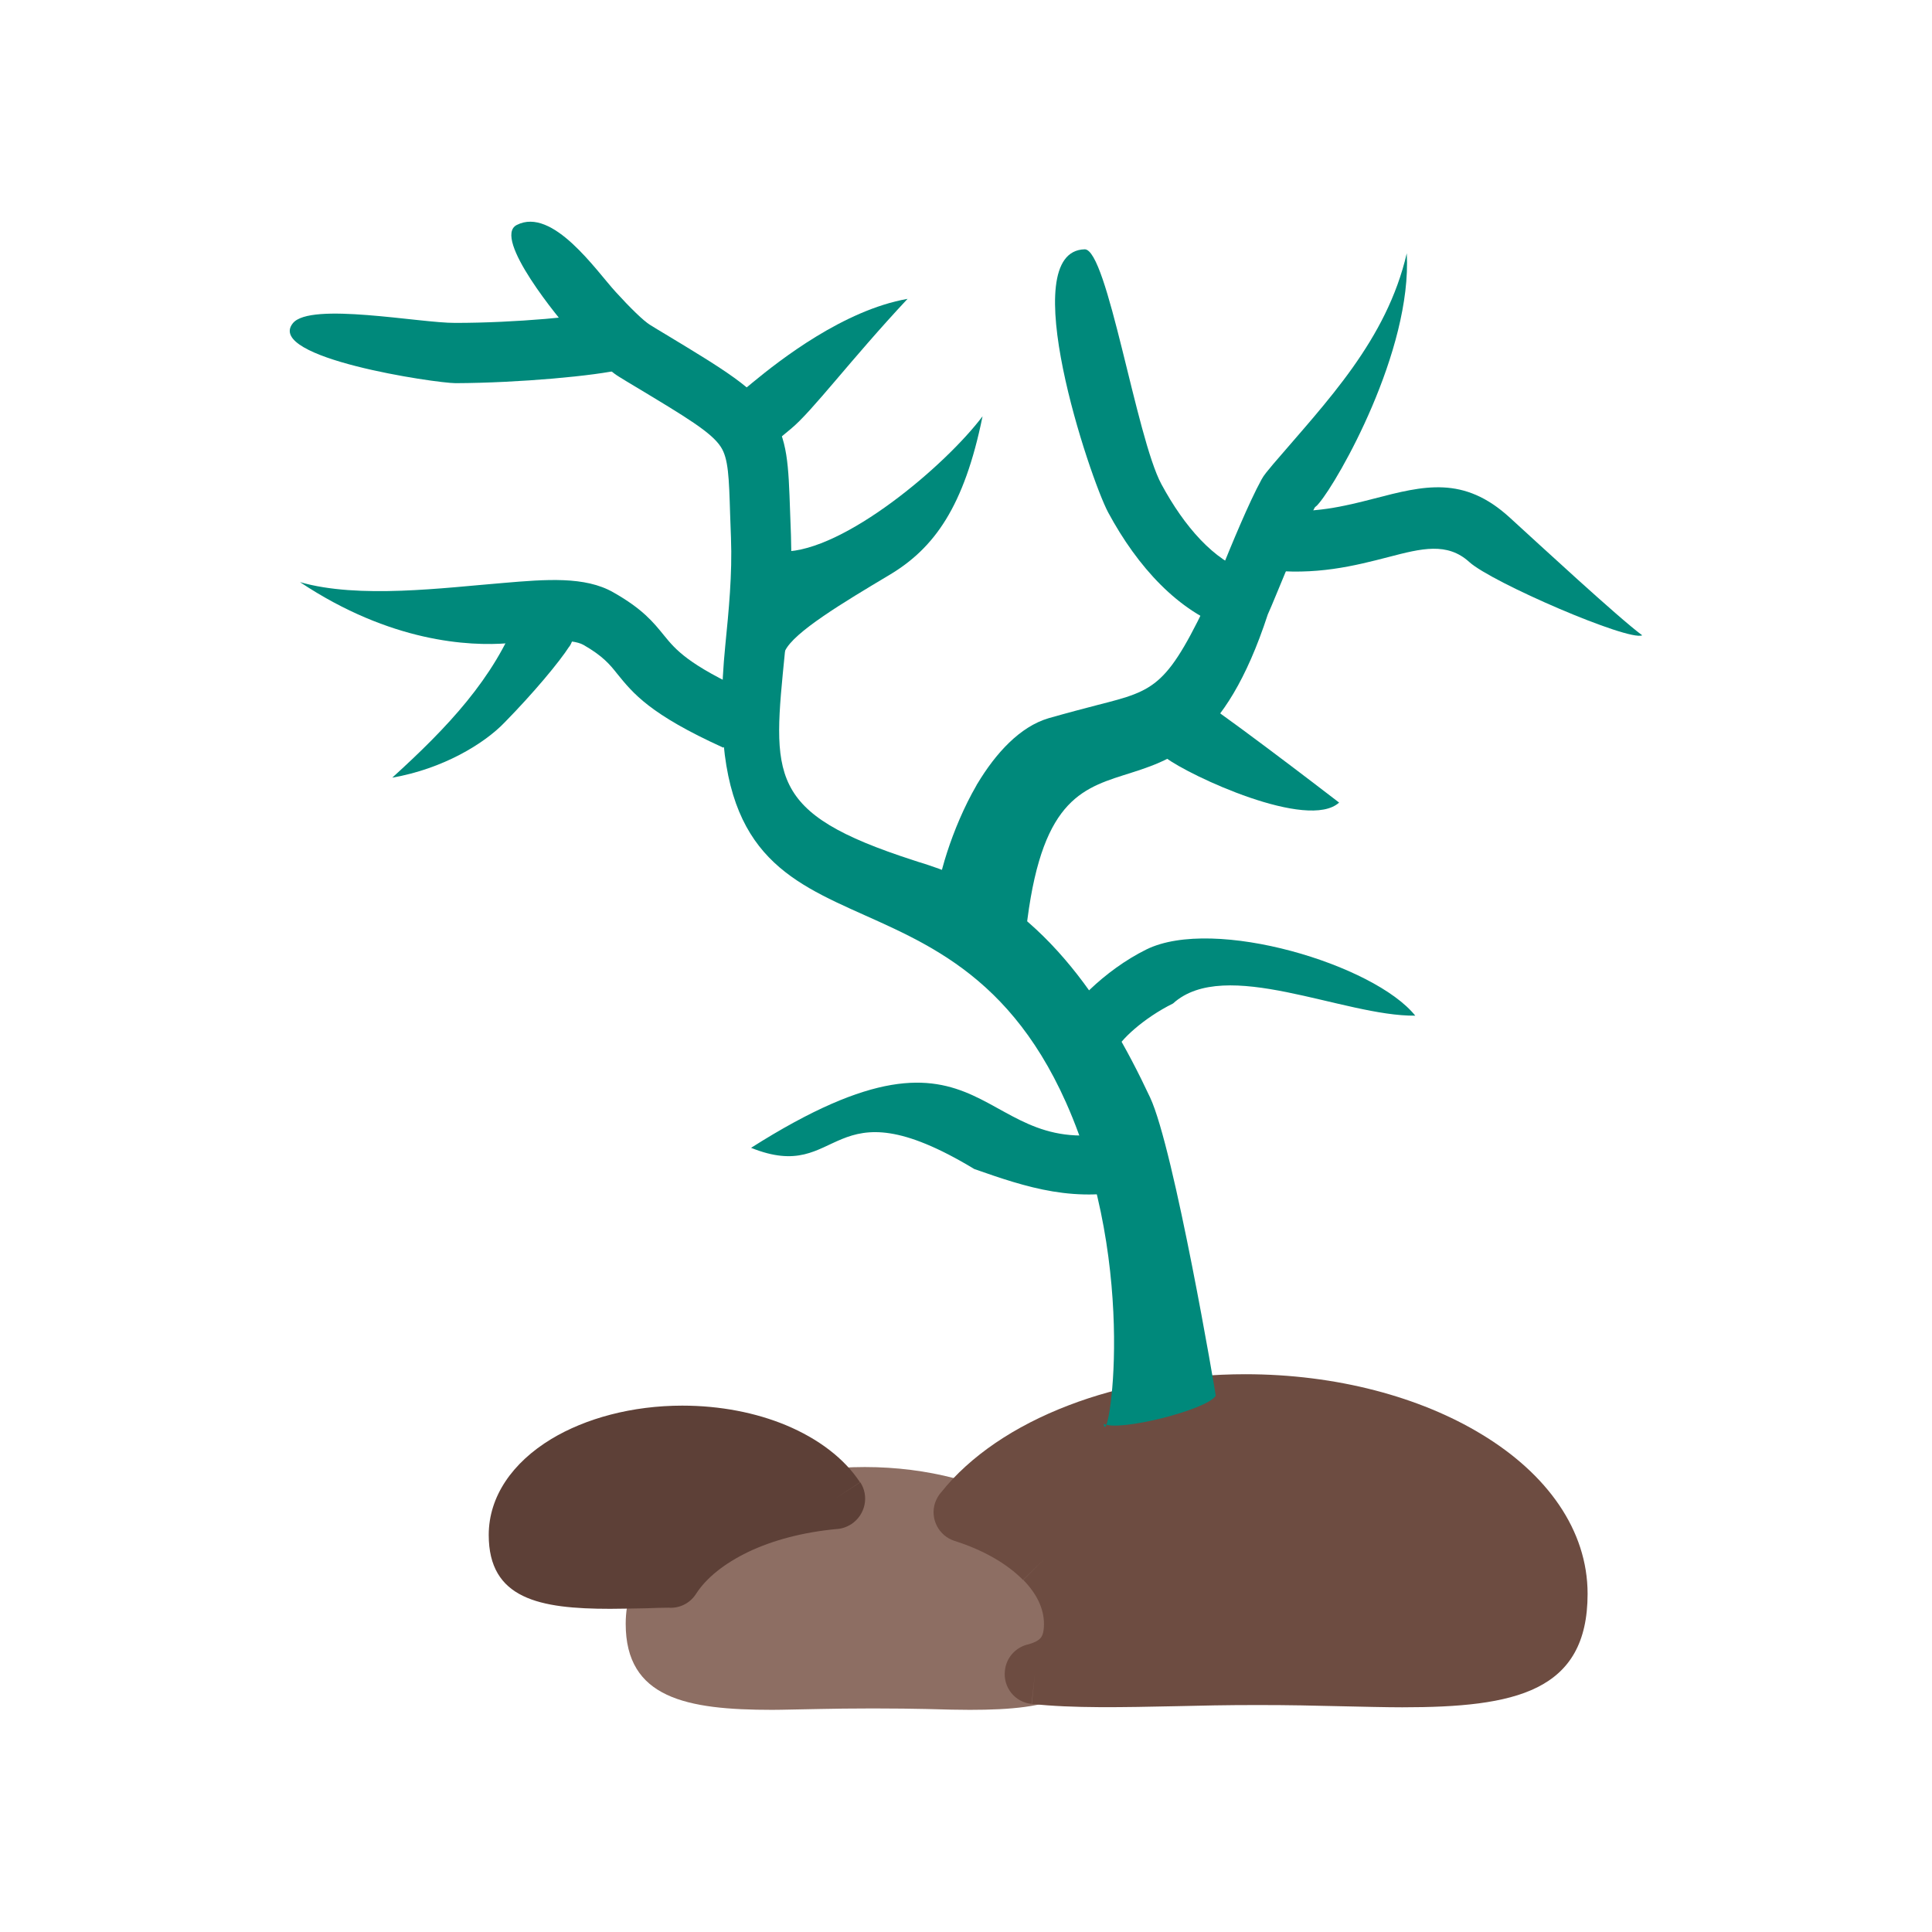 <?xml version="1.0" encoding="UTF-8"?>
<!DOCTYPE svg PUBLIC "-//W3C//DTD SVG 1.1//EN" "http://www.w3.org/Graphics/SVG/1.1/DTD/svg11.dtd">
<!-- Creator: CorelDRAW -->
<svg xmlns="http://www.w3.org/2000/svg" xml:space="preserve" width="6.827in" height="6.827in" style="shape-rendering:geometricPrecision; text-rendering:geometricPrecision; image-rendering:optimizeQuality; fill-rule:evenodd; clip-rule:evenodd"
viewBox="0 0 6.827 6.827"
 xmlns:xlink="http://www.w3.org/1999/xlink">
 <defs>
  <style type="text/css">
   <![CDATA[
    .fil4 {fill:none}
    .fil3 {fill:#00897B;fill-rule:nonzero}
    .fil1 {fill:#5D4037;fill-rule:nonzero}
    .fil2 {fill:#6D4C41;fill-rule:nonzero}
    .fil0 {fill:#8D6E63;fill-rule:nonzero}
   ]]>
  </style>
 </defs>
 <g id="Layer_x0020_1">
  <path class="fil0" d="M3.056 5.184c0.223,0 0.427,0.056 0.577,0.147 0.165,0.1 0.268,0.244 0.268,0.407 0,0.263 -0.186,0.304 -0.474,0.304 -0.031,0 -0.091,-0.001 -0.153,-0.003 -0.051,-0.001 -0.106,-0.002 -0.189,-0.002 -0.082,0 -0.137,0.001 -0.19,0.002 -0.067,0.001 -0.131,0.003 -0.166,0.003 -0.303,0 -0.518,-0.041 -0.518,-0.304 0,-0.163 0.102,-0.307 0.268,-0.407 0.15,-0.091 0.354,-0.147 0.577,-0.147z"/>
  <path class="fil1" d="M2.411 4.967c0.134,0 0.26,0.025 0.366,0.069 0.115,0.048 0.207,0.118 0.262,0.202l-0.089 0.058 0.09 -0.058c0.032,0.049 0.018,0.115 -0.032,0.148 -0.016,0.01 -0.033,0.016 -0.051,0.017 -0.118,0.011 -0.225,0.039 -0.313,0.081 -0.083,0.04 -0.148,0.091 -0.185,0.149l-0.089 -0.058 0.089 0.058c-0.022,0.034 -0.06,0.051 -0.097,0.048 -0.024,0 -0.05,0.001 -0.076,0.002 -0.054,0.001 -0.106,0.002 -0.13,0.002l0 -0c-0.25,-3.93701e-006 -0.429,-0.035 -0.429,-0.261 0,-0.136 0.084,-0.256 0.221,-0.339 0.121,-0.073 0.285,-0.118 0.464,-0.118z"/>
  <path class="fil2" d="M4.4 4.856c0.324,0 0.619,0.081 0.835,0.212 0.232,0.14 0.375,0.339 0.375,0.564 0,0.347 -0.257,0.401 -0.655,0.401 -0.055,0 -0.139,-0.002 -0.228,-0.004 -0.081,-0.002 -0.167,-0.004 -0.283,-0.004 -0.115,0 -0.201,0.002 -0.284,0.004 -0.192,0.004 -0.369,0.008 -0.514,-0.008l0.011 -0.106 -0.012 0.106c-0.059,-0.006 -0.101,-0.059 -0.094,-0.118 0.005,-0.047 0.04,-0.084 0.085,-0.093 0.02,-0.006 0.034,-0.013 0.042,-0.023 0.007,-0.009 0.011,-0.024 0.011,-0.049 0,-0.055 -0.027,-0.108 -0.073,-0.155l0.075 -0.075 -0.076 0.075 -0 -0c-0.057,-0.058 -0.141,-0.106 -0.242,-0.138l0.033 -0.101 -0.033 0.101c-0.056,-0.018 -0.087,-0.078 -0.069,-0.134 0.005,-0.014 0.012,-0.027 0.022,-0.038 0.102,-0.128 0.259,-0.234 0.45,-0.307 0.182,-0.07 0.397,-0.11 0.626,-0.11z"/>
  <path class="fil3" d="M3.9 5.031c0.05,0.03 0.366,-0.049 0.396,-0.099 0.001,-0.001 -0.147,-0.873 -0.232,-1.054 -0.082,-0.175 -0.179,-0.346 -0.302,-0.489 -0.128,-0.149 -0.284,-0.268 -0.481,-0.332 -0.061,-0.02 -0.005,-0.001 -0.053,-0.017 -0.52,-0.168 -0.498,-0.295 -0.454,-0.739 0.013,-0.128 0.026,-0.265 0.021,-0.409 -0.001,-0.034 -0.002,-0.059 -0.003,-0.082 -0.006,-0.169 -0.008,-0.257 -0.068,-0.348 -0.06,-0.092 -0.161,-0.153 -0.371,-0.28l-0.03 -0.018 -0.026 -0.016c-0.022,-0.013 -0.072,-0.062 -0.121,-0.116 -0.069,-0.075 -0.223,-0.302 -0.35,-0.237 -0.088,0.045 0.154,0.338 0.193,0.38 0.062,0.068 0.13,0.133 0.168,0.156l0.026 0.016 0.03 0.018c0.183,0.11 0.271,0.163 0.304,0.214 0.027,0.041 0.029,0.108 0.033,0.238 0.001,0.028 0.002,0.058 0.003,0.083 0.005,0.129 -0.008,0.259 -0.02,0.38 -0.124,1.248 0.766,0.634 1.204,1.616 0.262,0.588 0.146,1.24 0.133,1.135z"/>
  <path class="fil3" d="M2.601 1.399c-0.045,0.037 -0.052,0.104 -0.015,0.15 0.037,0.045 0.104,0.052 0.15,0.015l0.058 -0.048c0.076,-0.062 0.21,-0.243 0.413,-0.46 -0.226,0.04 -0.451,0.216 -0.548,0.296l-0.058 0.048z"/>
  <path class="fil3" d="M2.557 2.64c0.054,0.024 0.117,0.001 0.141,-0.053 0.024,-0.054 0.001,-0.117 -0.053,-0.141 -0.215,-0.098 -0.258,-0.151 -0.298,-0.2 -0.039,-0.048 -0.076,-0.094 -0.18,-0.153 -0.1,-0.057 -0.237,-0.046 -0.389,-0.033 -0.209,0.017 -0.51,0.057 -0.718,-0.003 0.32,0.213 0.598,0.227 0.735,0.216 0.118,-0.009 0.225,-0.018 0.267,0.006 0.068,0.039 0.093,0.069 0.119,0.102 0.056,0.069 0.115,0.143 0.375,0.261z"/>
  <path class="fil3" d="M2.012 2.285c0.032,-0.05 0.017,-0.116 -0.033,-0.147 -0.05,-0.032 -0.116,-0.017 -0.147,0.033 -0.086,0.226 -0.251,0.4 -0.446,0.577 0.178,-0.031 0.324,-0.119 0.397,-0.195 0.102,-0.104 0.193,-0.213 0.229,-0.269z"/>
  <path class="fil3" d="M3.309 3.189c0.001,0.059 0.049,0.106 0.108,0.105 0.059,-0.001 0.205,0.1 0.204,0.041 0.09,-0.972 0.553,-0.228 0.859,-1.164 0.006,-0.013 0.017,-0.039 0.031,-0.073 0.036,-0.087 0.095,-0.231 0.134,-0.303 0.003,-0.006 0.005,-0.003 0.016,-0.017 0.068,-0.08 0.329,-0.538 0.31,-0.883 -0.071,0.307 -0.283,0.524 -0.472,0.745 -0.02,0.024 -0.033,0.039 -0.041,0.054 -0.045,0.082 -0.107,0.233 -0.144,0.324 -0.014,0.033 -0.024,0.058 -0.027,0.064 -0.162,0.346 -0.2,0.356 -0.408,0.409 -0.046,0.012 -0.1,0.026 -0.174,0.047 -0.101,0.03 -0.186,0.123 -0.251,0.231 -0.001,0.002 -0.003,0.004 -0.004,0.007l3.93701e-005 2.3622e-005c-0.087,0.15 -0.142,0.342 -0.141,0.414z"/>
  <path class="fil3" d="M4.342 2.222c0.056,0.018 0.116,-0.012 0.134,-0.068 0.018,-0.056 -0.012,-0.116 -0.068,-0.134 -0.118,-0.039 -0.223,-0.159 -0.304,-0.309 -0.089,-0.165 -0.191,-0.831 -0.271,-0.83 -0.251,0.006 0.019,0.811 0.083,0.93 0.104,0.193 0.249,0.351 0.424,0.41z"/>
  <path class="fil3" d="M4.495 1.802c-0.058,-0.007 -0.111,0.035 -0.118,0.093 -0.007,0.058 0.035,0.111 0.093,0.118 0.179,0.022 0.318,-0.014 0.438,-0.045 0.115,-0.03 0.206,-0.053 0.284,0.018 0.079,0.072 0.563,0.281 0.611,0.259 -0.084,-0.062 -0.367,-0.324 -0.468,-0.416 -0.163,-0.149 -0.303,-0.113 -0.48,-0.067 -0.101,0.026 -0.218,0.056 -0.36,0.039z"/>
  <path class="fil3" d="M4.732 2.836c-0.11,0.1 -0.527,-0.094 -0.612,-0.158 -0.01,-0.007 -0.018,-0.014 -0.026,-0.02 -0.043,-0.029 -0.061,-0.085 -0.038,-0.134l0 9.05512e-005 0.01 -0.021c0.025,-0.053 0.088,-0.077 0.141,-0.052 0.06,0.028 0.481,0.351 0.525,0.385z"/>
  <path class="fil3" d="M2.58 2.21c-0.025,0.053 -0.002,0.117 0.052,0.142 0.053,0.025 0.117,0.002 0.142,-0.052 0.031,-0.066 0.204,-0.17 0.37,-0.269 0.157,-0.094 0.263,-0.24 0.328,-0.56 -0.131,0.174 -0.49,0.478 -0.704,0.478 -0.161,0 -0.192,0.274 -0.188,0.261z"/>
  <path class="fil3" d="M2.199 1.305c0.057,-0.014 0.092,-0.072 0.078,-0.129 -0.014,-0.057 -0.072,-0.092 -0.129,-0.078 -0.083,0.02 -0.328,0.043 -0.539,0.043 -0.125,0.001 -0.512,-0.075 -0.574,0.001 -0.1,0.123 0.506,0.212 0.575,0.212 0.226,-0.001 0.495,-0.026 0.589,-0.049z"/>
  <path class="fil3" d="M4.03 4.197c0.057,-0.015 0.091,-0.073 0.076,-0.13 -0.015,-0.057 -0.073,-0.091 -0.13,-0.076 -0.54,0.142 -0.456,-0.485 -1.322,0.065 0.327,0.132 0.267,-0.24 0.789,0.075 0.183,0.064 0.361,0.125 0.587,0.066z"/>
  <path class="fil3" d="M3.743 3.637c-0.022,0.055 0.005,0.116 0.06,0.138 0.055,0.022 0.116,-0.005 0.138,-0.06 0.015,-0.038 0.099,-0.117 0.204,-0.169 0.184,-0.167 0.603,0.046 0.856,0.043 -0.144,-0.18 -0.71,-0.352 -0.95,-0.234 -0.15,0.074 -0.279,0.209 -0.307,0.281z"/>
 </g>
 <rect class="fil4" width="6.827" height="6.827"/>
</svg>
